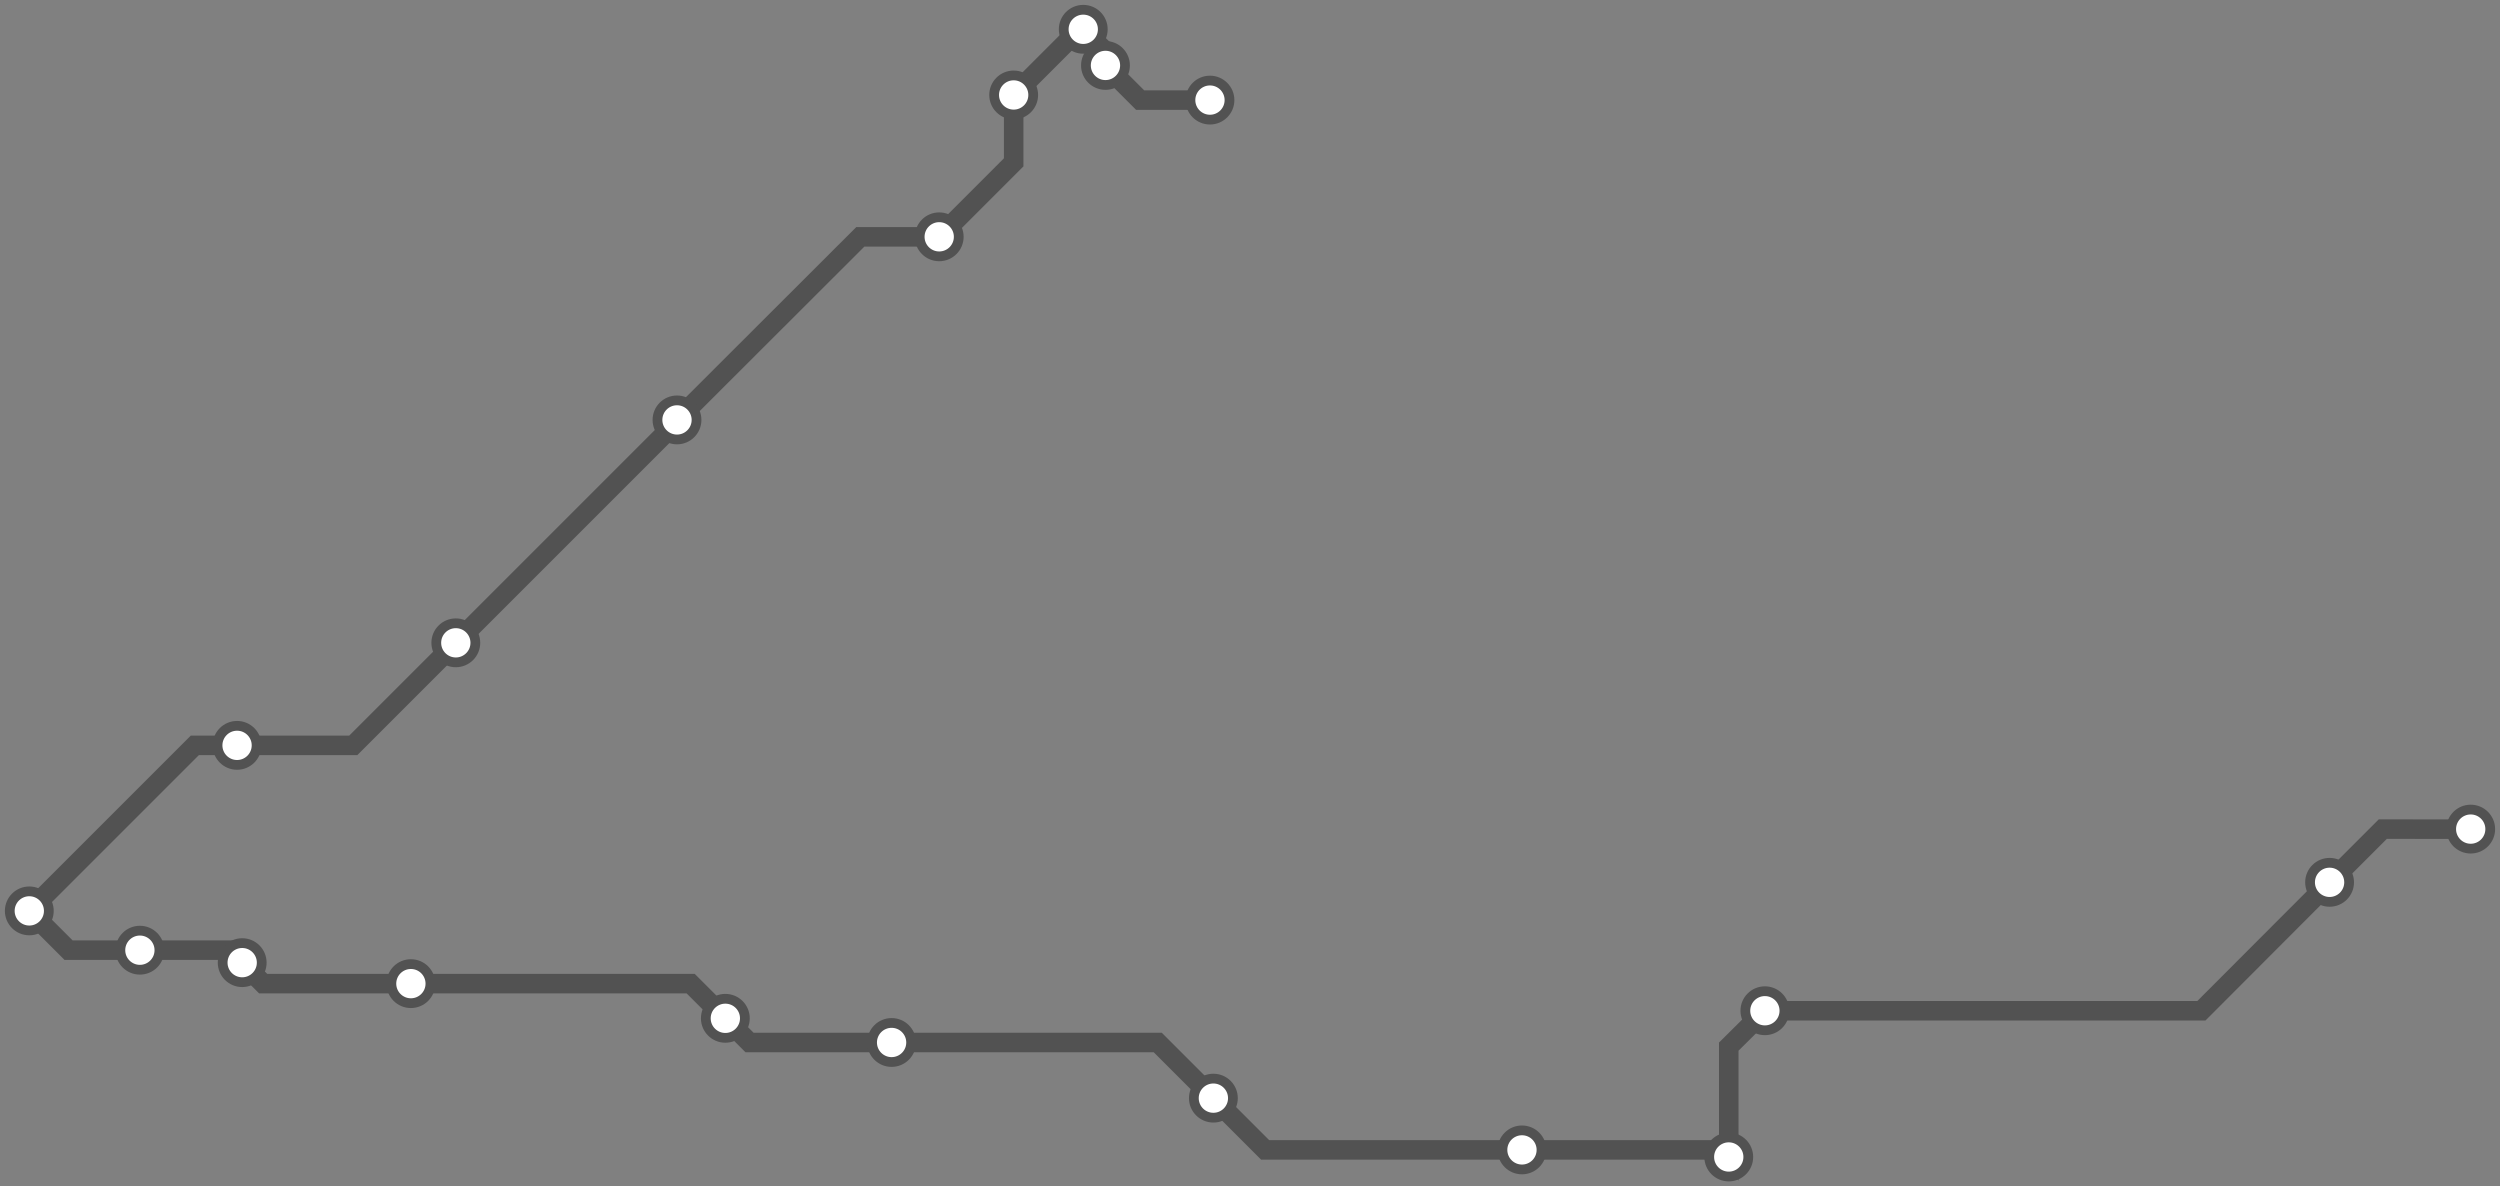 <svg width="1024.0" height="485.9" xmlns="http://www.w3.org/2000/svg">
<rect width="100%" height="100%" fill="#808080" stroke="none"/>
<path d="M1012.0 339.637 L976.0 339.6 L954.2 361.4 L901.7 414.0 L722.9 414.0 L708.1 428.7 L708.1 473.9 L705.2 471.0 L623.4 471.0 L518.2 471.0 L497.0 449.8 L474.2 427.0 L365.2 427.0 L307.0 427.0 L297.1 417.1 L282.9 402.9 L168.3 402.9 L107.8 402.9 L99.2 394.3 L94.1 389.2 L57.3 389.2 L28.1 389.2 L12.0 373.1 L79.8 305.3 L97.1 305.3 L144.7 305.3 L186.7 263.3 L277.3 172.7 L277.3 172.0 L352.4 97.0 L384.7 97.0 L415.2 66.5 L415.2 38.9 L442.1 12.0 L443.7 12.0 L452.8 21.1 L452.8 26.8 L467.0 41.0 L495.6 41.0 " />
<circle cx="1012.0" cy="339.6" r="8" />
<circle cx="954.2" cy="361.4" r="8" />
<circle cx="722.9" cy="414.0" r="8" />
<circle cx="708.1" cy="473.9" r="8" />
<circle cx="623.4" cy="471.0" r="8" />
<circle cx="497.0" cy="449.8" r="8" />
<circle cx="365.2" cy="427.0" r="8" />
<circle cx="297.1" cy="417.1" r="8" />
<circle cx="168.3" cy="402.9" r="8" />
<circle cx="99.2" cy="394.3" r="8" />
<circle cx="57.3" cy="389.2" r="8" />
<circle cx="12.0" cy="373.1" r="8" />
<circle cx="97.1" cy="305.3" r="8" />
<circle cx="186.7" cy="263.3" r="8" />
<circle cx="277.3" cy="172.0" r="8" />
<circle cx="384.7" cy="97.0" r="8" />
<circle cx="415.2" cy="38.9" r="8" />
<circle cx="443.7" cy="12.0" r="8" />
<circle cx="452.8" cy="26.8" r="8" />
<circle cx="495.6" cy="41.0" r="8" />
<style>
circle {
fill: white;
stroke: #525252;
stroke-width: 4;
}
path {
fill: none;
stroke: #525252;
stroke-width: 8;
}</style>
</svg>